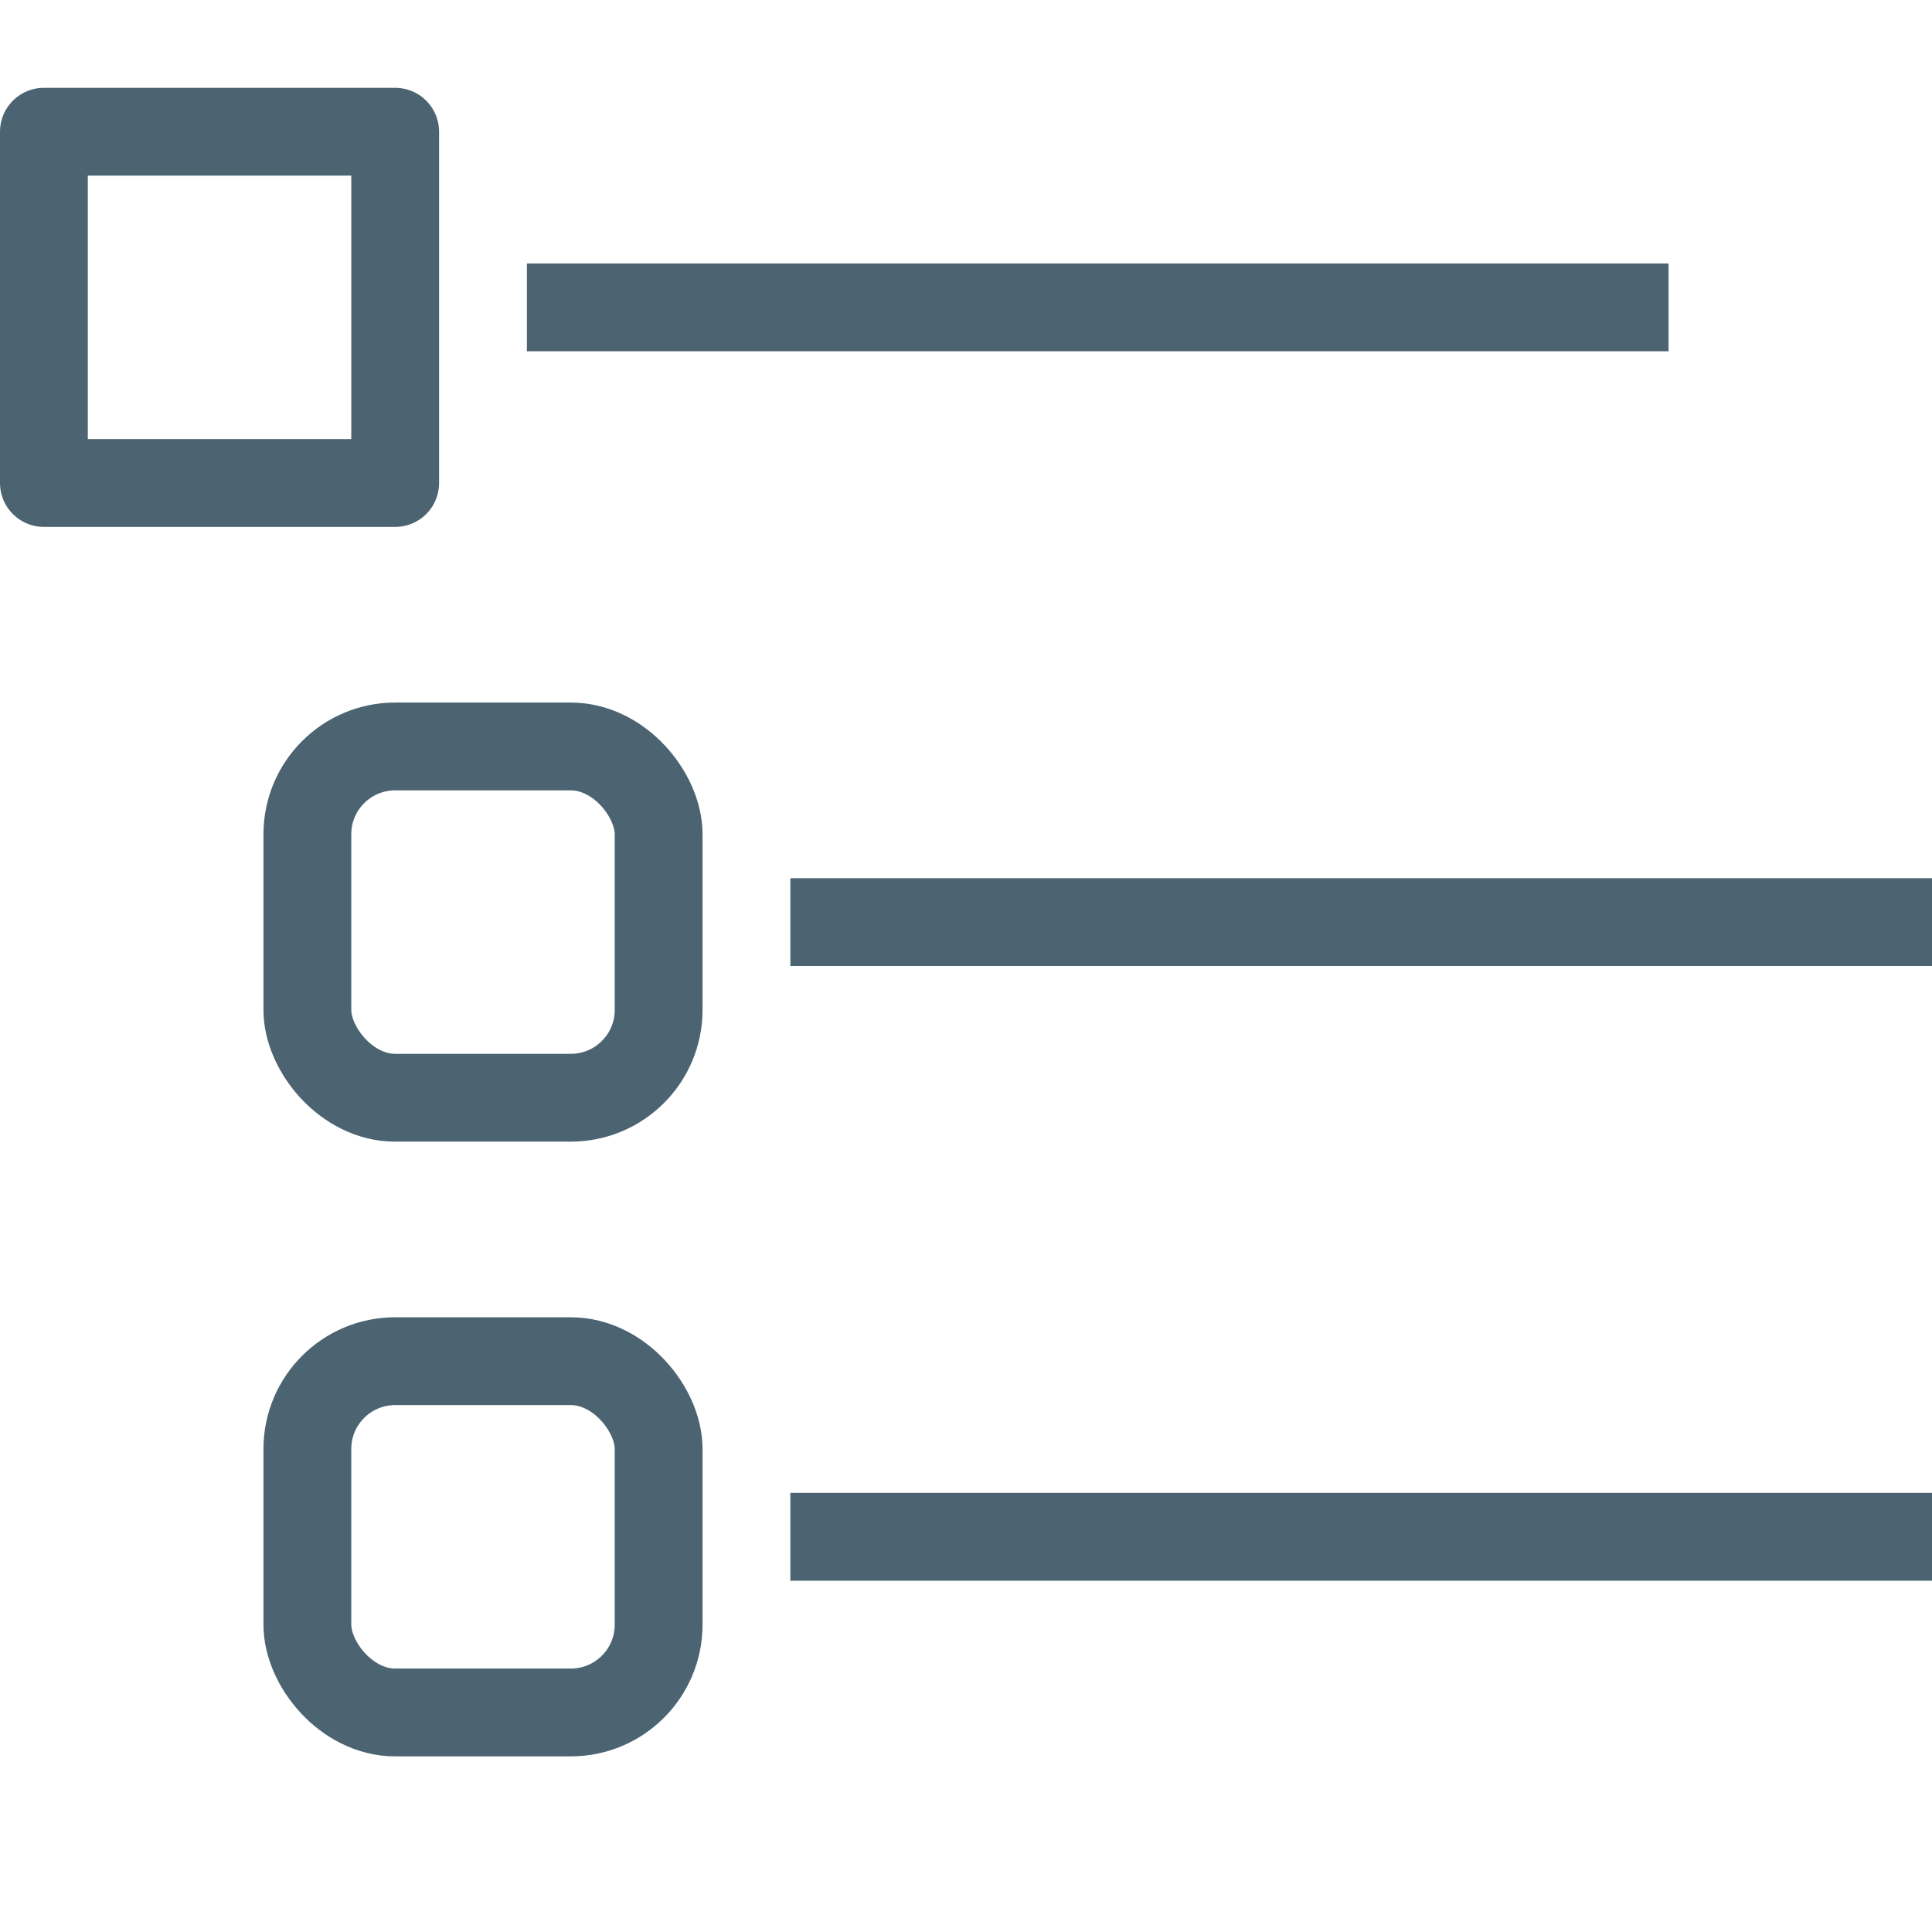 <svg id="Layer_1" data-name="Layer 1" xmlns="http://www.w3.org/2000/svg" viewBox="0 0 22 22"><title>_</title><rect x="0.5" y="1.5" width="4" height="4" fill="none" stroke="#4c6472" stroke-linejoin="round"/><rect x="3.5" y="8.5" width="4" height="4" rx="1" ry="1" fill="none" stroke="#4c6472" stroke-linejoin="round"/><rect x="3.5" y="15.5" width="4" height="4" rx="1" ry="1" fill="none" stroke="#4c6472" stroke-linejoin="round"/><line x1="6" y1="3.5" x2="19" y2="3.5" fill="none" stroke="#4c6472" stroke-linejoin="round"/><line x1="9" y1="10.5" x2="22" y2="10.5" fill="none" stroke="#4c6472" stroke-linejoin="round"/><line x1="9" y1="17.5" x2="22" y2="17.5" fill="none" stroke="#4c6472" stroke-linejoin="round"/></svg>